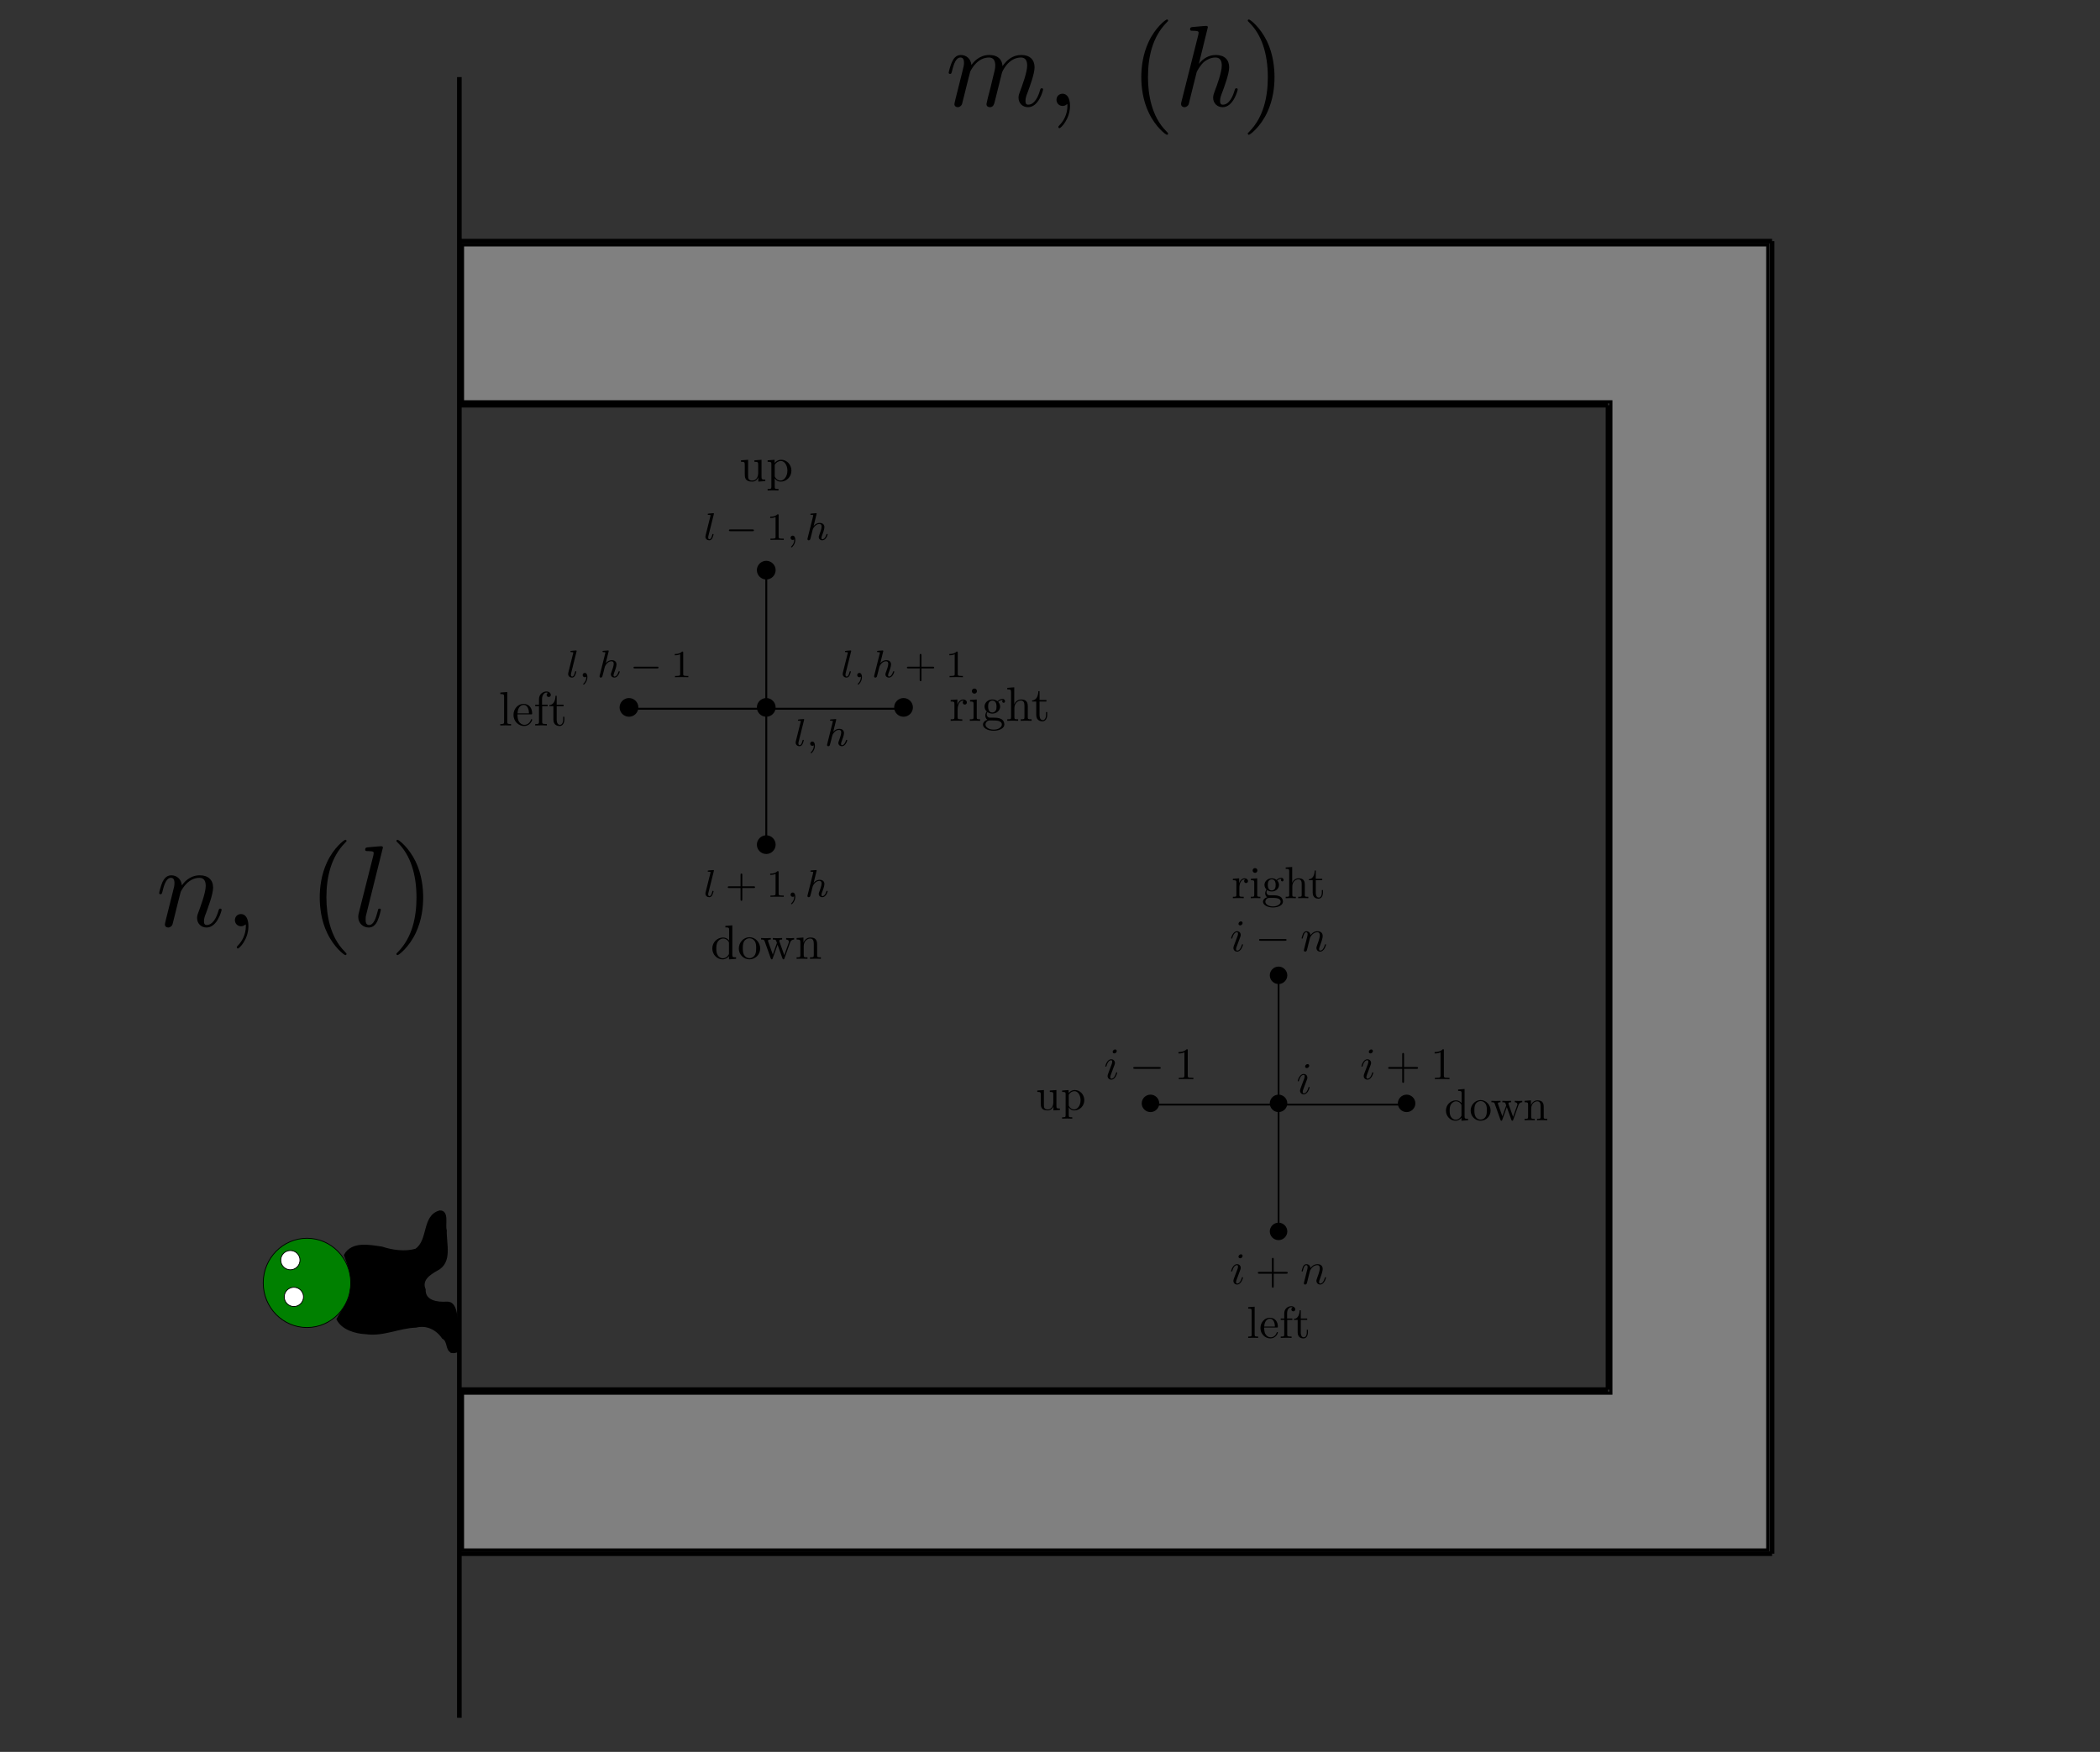 <?xml version="1.0" encoding="UTF-8" standalone="no"?>
<svg
   xmlns:dc="http://purl.org/dc/elements/1.1/"
   xmlns:cc="http://creativecommons.org/ns#"
   xmlns:rdf="http://www.w3.org/1999/02/22-rdf-syntax-ns#"
   xmlns:svg="http://www.w3.org/2000/svg"
   xmlns="http://www.w3.org/2000/svg"
   xmlns:xlink="http://www.w3.org/1999/xlink"
   xmlns:sodipodi="http://sodipodi.sourceforge.net/DTD/sodipodi-0.dtd"
   xmlns:inkscape="http://www.inkscape.org/namespaces/inkscape"
   width="1163pt"
   height="970.36pt"
   viewBox="0 0 1163 970.36"
   version="1.1"
   id="svg2"
   inkscape:version="0.91 r13725"
   sodipodi:docname="disc-region.svg">
  <rect x="0" y="0" width="1163" height="970.36" fill="#333333" stroke="none"/>
  <sodipodi:namedview
     pagecolor="#ffffff"
     bordercolor="#666666"
     borderopacity="1"
     objecttolerance="10"
     gridtolerance="10"
     guidetolerance="10"
     inkscape:pageopacity="0"
     inkscape:pageshadow="2"
     inkscape:window-width="1280"
     inkscape:window-height="756"
     id="namedview466"
     showgrid="false"
     inkscape:zoom="8.8851925"
     inkscape:cx="212.52111"
     inkscape:cy="324.72946"
     inkscape:window-x="0"
     inkscape:window-y="0"
     inkscape:window-maximized="0"
     inkscape:current-layer="svg2" />
  <!--latexit:AAALV3javVZrbBtFEN71tmlrt42Tvp+5Ng4k5OzabsIlDWmTtE2BEvfhPNzEbjif
1/Y157vT3bmpa0VagSgSIIRQhRDi1fRPW/EWVKji9adCqCCgrSrxA/EH8a9CPP4B
gjnbaRw7gqogfLJudnZ2Zr7Zb3Yvriuyafn917GDLFhYM3ki4jlODVPW1IhHix+j
kmUe8YiGlJZBPeixNL0e4VOvvunesmjxlq2Nnqa77m5uuac10NHZ3bvv/tCBkUh0
XEqkFc20hjxqVlGuLXG6lq7mRkJh3wTNmaPwLvkd9kiKaJrnly2vddfVr1i5ijkY
YQvYQlbDFrHFbAlznl+zdt36DRs3bW5gLraULWe1rI6tZxvYJraZcZG4aFJFVumQ
pCmaMZjREnTIki2FRnSDipm4QmMZMaXKSVkSLYA0mBAtOu6ujYvSRMrQsmpit71w
1NSyhkQH6QmrsWdrtPX0Nz25a7zX5dvmHwqFD+/ri4bCBcOwLkq038/Bg9yYLbsa
3N7WPlqEoYoZGimK1BwpLZi+V5gRI6HwgQJuN7rq2tF13xEohGkZsppi7oPgaOcu
SCwUHshaIuQdLsyc3dkjwLri4Fqfa/eevf23xpBUrwVSPGtRk9WzdWzFeB1ujCY0
KZuhqlVIZSzg161YXjQsWVLolDOaNSmAmBBTdAxEO2kzli+Ub4prAk2CS2oG/FWL
K2jLV+TFjGnmMnGwzIhW2qycs5XzzY1lrWRHLC+rOqSqSsVAyazCWRpn5XTKJWQD
CqPkQBAlQ4ZcOSktGqJkARXnRLHkiZNFFLakyHFDNHIAz9AmTV7XTNneZigOn6CS
ZhQ23fTpkJBBdUWUYGaKc9qUfGD/wJkH2cozD7FVbO1wKNwPiK8fPHTYFR4cGoZx
WD5JodTJfkVMmTAOQaUae5pR4ed2s9VszfCApoqSBnt3ZLTkYXpMKEmgjR2FLdoj
S3YSkOV0TADlw+K4u75s5xLFzZyOC/PqG3v6iiGvUlcyZTeRJUMivR+P7Hdc/P1D
thFcyscg5h5g9vSEUJJs9ma2+fsDHDyILbO5o+/tZw1FltTURuM0JauFcuqQYdag
U2OzJevOQ10lOhVzRhOGOMk1+3l/C+f1cs1BELpmtAE+UNQGeG/AVqvQgGMxTrRs
FazgmuUMmOQ90TicBNTyTFUY+cCfL1gwLFnKlTb+23EERr7tc9x4A5U2Xr9PKPoC
g6xemYqN5R/z5QOVYdT5bIRSFENOpa2K+eDt4AlW4WmtwhMsg5PQJtWqPLy3hchb
CalVnddoBpNCkzakJmeJQqak6UAeUxIV2u33tfNmWk5a3fnmwHbe29ZSzqHOIlv8
JbZUUKujnFr+GWoJfJmtMKsVyrXCjGOh3EPHjN+OWW3HrNaO1jSXIQG+rYTSo/LR
Lq5ZaamsRZuNomiSKZikCybgiKqJUjFgVFWemaLw3vaW/6Gv2njv3MaKJjXNUjW4
KuBgy3sUPu2Z+i86rdqv3Xl/13olAv3r5quMDLtXjam8G6t6/o5asRpwazXg8t6c
7xC4w+asjN06P+Sybi0dDHPpWZDLj34n3CLZ4+PuFbe+P2avrbPZmFD4MtlPczTR
W/oS/Dp3ctCAZBhGi1EdWo8akRcFkYDGkIjSSEd59Ah6Cj2NnkHPotPoOfQ8egG9
iF5G59AF9Bp6A72F3kHvoovofXQJfYAuoyvoK3QDfYduop/xAlyL1+IG3ISDuBN3
4W7chwfwMD6KRSxjA1s4hx/Fj+FT+En8Ej6DL+C38SX8Kf4MX8FfOH51/Ob4w/En
wYSQhWQpWUU2kibCk3YikE7SRfrIPhIih0iExMgxkiEGeZw8QV4h58jr5D3yEfmE
XCafky/JDfIt+Z78QG6SH8lP5BdnjdPl3AKVFJw7nLuKl7IDF9+Ads7P2fsXwdxr
cQ==
-->
  <defs
     id="defs4">
    <g
       id="g6">
      <symbol
         overflow="visible"
         id="glyph0-0">
        <path
           style="stroke:none;"
           d=""
           id="path9" />
      </symbol>
      <symbol
         overflow="visible"
         id="glyph0-1">
        <path
           style="stroke:none;"
           d="M 15.922 -8.969 C 15.922 -12.797 12.734 -15.922 8.969 -15.922 C 5.094 -15.922 1.969 -12.734 1.969 -8.969 C 1.969 -5.156 5.094 -2.016 8.969 -2.016 C 12.734 -2.016 15.922 -5.125 15.922 -8.969 Z M 15.922 -8.969 "
           id="path12" />
      </symbol>
      <symbol
         overflow="visible"
         id="glyph0-2">
        <path
           style="stroke:none;"
           d="M 23.625 -8.25 C 24.234 -8.25 24.891 -8.25 24.891 -8.969 C 24.891 -9.688 24.234 -9.688 23.625 -9.688 L 4.234 -9.688 C 3.625 -9.688 2.969 -9.688 2.969 -8.969 C 2.969 -8.25 3.625 -8.25 4.234 -8.25 Z M 23.625 -8.25 "
           id="path15" />
      </symbol>
      <symbol
         overflow="visible"
         id="glyph1-0">
        <path
           style="stroke:none;"
           d=""
           id="path18" />
      </symbol>
      <symbol
         overflow="visible"
         id="glyph1-1">
        <path
           style="stroke:none;"
           d="M 10.188 -22.406 C 10.188 -23.125 9.688 -23.703 8.859 -23.703 C 7.891 -23.703 6.922 -22.766 6.922 -21.797 C 6.922 -21.125 7.422 -20.516 8.281 -20.516 C 9.109 -20.516 10.188 -21.344 10.188 -22.406 Z M 7.453 -8.922 C 7.891 -9.969 7.891 -10.047 8.25 -11.016 C 8.531 -11.719 8.719 -12.234 8.719 -12.906 C 8.719 -14.516 7.562 -15.844 5.766 -15.844 C 2.406 -15.844 1.047 -10.656 1.047 -10.328 C 1.047 -9.969 1.406 -9.969 1.469 -9.969 C 1.828 -9.969 1.859 -10.047 2.047 -10.609 C 3.016 -13.984 4.453 -15.062 5.672 -15.062 C 5.953 -15.062 6.562 -15.062 6.562 -13.906 C 6.562 -13.156 6.312 -12.406 6.172 -12.047 C 5.875 -11.109 4.266 -6.953 3.688 -5.422 C 3.328 -4.484 2.875 -3.297 2.875 -2.547 C 2.875 -0.859 4.094 0.391 5.812 0.391 C 9.188 0.391 10.5 -4.812 10.5 -5.125 C 10.5 -5.484 10.188 -5.484 10.078 -5.484 C 9.719 -5.484 9.719 -5.375 9.531 -4.844 C 8.891 -2.578 7.703 -0.391 5.875 -0.391 C 5.266 -0.391 5.016 -0.75 5.016 -1.578 C 5.016 -2.469 5.234 -2.969 6.062 -5.156 Z M 7.453 -8.922 "
           id="path21" />
      </symbol>
      <symbol
         overflow="visible"
         id="glyph1-2">
        <path
           style="stroke:none;"
           d="M 3.156 -2.109 C 3.047 -1.578 2.828 -0.75 2.828 -0.578 C 2.828 0.078 3.328 0.391 3.875 0.391 C 4.297 0.391 4.953 0.109 5.203 -0.609 C 5.234 -0.688 5.672 -2.359 5.875 -3.266 L 6.672 -6.484 C 6.891 -7.281 7.094 -8.062 7.281 -8.891 C 7.422 -9.5 7.703 -10.547 7.75 -10.688 C 8.281 -11.797 10.188 -15.062 13.594 -15.062 C 15.203 -15.062 15.531 -13.734 15.531 -12.547 C 15.531 -10.328 13.766 -5.734 13.203 -4.203 C 12.875 -3.375 12.844 -2.938 12.844 -2.547 C 12.844 -0.859 14.094 0.391 15.781 0.391 C 19.156 0.391 20.469 -4.844 20.469 -5.125 C 20.469 -5.484 20.156 -5.484 20.047 -5.484 C 19.688 -5.484 19.688 -5.375 19.5 -4.844 C 18.797 -2.406 17.609 -0.391 15.844 -0.391 C 15.234 -0.391 14.984 -0.75 14.984 -1.578 C 14.984 -2.469 15.312 -3.328 15.641 -4.125 C 16.312 -6.031 17.828 -9.969 17.828 -12.016 C 17.828 -14.422 16.281 -15.844 13.703 -15.844 C 10.469 -15.844 8.719 -13.562 8.109 -12.734 C 7.922 -14.734 6.453 -15.844 4.812 -15.844 C 3.156 -15.844 2.469 -14.453 2.109 -13.812 C 1.547 -12.594 1.047 -10.469 1.047 -10.328 C 1.047 -9.969 1.406 -9.969 1.469 -9.969 C 1.828 -9.969 1.859 -10 2.078 -10.797 C 2.688 -13.344 3.406 -15.062 4.703 -15.062 C 5.422 -15.062 5.812 -14.594 5.812 -13.406 C 5.812 -12.656 5.703 -12.266 5.234 -10.406 Z M 3.156 -2.109 "
           id="path24" />
      </symbol>
      <symbol
         overflow="visible"
         id="glyph1-3">
        <path
           style="stroke:none;"
           d="M 7.281 -0.031 C 7.281 -2.406 6.391 -3.797 4.984 -3.797 C 3.797 -3.797 3.078 -2.906 3.078 -1.906 C 3.078 -0.938 3.797 0 4.984 0 C 5.422 0 5.875 -0.141 6.234 -0.469 C 6.344 -0.531 6.391 -0.578 6.422 -0.578 C 6.453 -0.578 6.484 -0.531 6.484 -0.031 C 6.484 2.625 5.234 4.766 4.047 5.953 C 3.656 6.344 3.656 6.422 3.656 6.531 C 3.656 6.781 3.844 6.922 4.016 6.922 C 4.406 6.922 7.281 4.156 7.281 -0.031 Z M 7.281 -0.031 "
           id="path27" />
      </symbol>
      <symbol
         overflow="visible"
         id="glyph1-4">
        <path
           style="stroke:none;"
           d="M 9.25 -24.484 C 9.25 -24.531 9.25 -24.891 8.781 -24.891 C 7.953 -24.891 5.344 -24.594 4.406 -24.531 C 4.125 -24.484 3.734 -24.453 3.734 -23.781 C 3.734 -23.375 4.094 -23.375 4.625 -23.375 C 6.344 -23.375 6.391 -23.062 6.391 -22.766 L 6.281 -22.047 L 1.75 -4.125 C 1.656 -3.734 1.578 -3.484 1.578 -2.906 C 1.578 -0.859 3.156 0.391 4.844 0.391 C 6.031 0.391 6.922 -0.328 7.531 -1.609 C 8.172 -2.969 8.609 -5.062 8.609 -5.125 C 8.609 -5.484 8.281 -5.484 8.172 -5.484 C 7.812 -5.484 7.781 -5.344 7.672 -4.844 C 7.062 -2.516 6.391 -0.391 4.953 -0.391 C 3.875 -0.391 3.875 -1.547 3.875 -2.047 C 3.875 -2.906 3.906 -3.078 4.094 -3.766 Z M 9.25 -24.484 "
           id="path30" />
      </symbol>
      <symbol
         overflow="visible"
         id="glyph1-5">
        <path
           style="stroke:none;"
           d="M 3.156 -2.109 C 3.047 -1.578 2.828 -0.75 2.828 -0.578 C 2.828 0.078 3.328 0.391 3.875 0.391 C 4.297 0.391 4.953 0.109 5.203 -0.609 C 5.234 -0.688 5.672 -2.359 5.875 -3.266 L 6.672 -6.484 C 6.891 -7.281 7.094 -8.062 7.281 -8.891 C 7.422 -9.5 7.703 -10.547 7.75 -10.688 C 8.281 -11.797 10.188 -15.062 13.594 -15.062 C 15.203 -15.062 15.531 -13.734 15.531 -12.547 C 15.531 -11.656 15.281 -10.656 14.984 -9.578 L 13.984 -5.422 L 13.266 -2.688 C 13.125 -1.969 12.797 -0.75 12.797 -0.578 C 12.797 0.078 13.297 0.391 13.844 0.391 C 14.953 0.391 15.172 -0.5 15.453 -1.656 C 15.953 -3.656 17.281 -8.891 17.609 -10.297 C 17.719 -10.75 19.609 -15.062 23.531 -15.062 C 25.062 -15.062 25.453 -13.844 25.453 -12.547 C 25.453 -10.5 23.953 -6.422 23.234 -4.516 C 22.922 -3.656 22.766 -3.266 22.766 -2.547 C 22.766 -0.859 24.031 0.391 25.719 0.391 C 29.078 0.391 30.406 -4.844 30.406 -5.125 C 30.406 -5.484 30.094 -5.484 29.984 -5.484 C 29.625 -5.484 29.625 -5.375 29.438 -4.844 C 28.906 -2.938 27.75 -0.391 25.781 -0.391 C 25.172 -0.391 24.922 -0.75 24.922 -1.578 C 24.922 -2.469 25.25 -3.328 25.562 -4.125 C 26.25 -5.984 27.75 -9.969 27.75 -12.016 C 27.75 -14.344 26.328 -15.844 23.625 -15.844 C 20.938 -15.844 19.109 -14.266 17.781 -12.375 C 17.75 -12.844 17.641 -14.062 16.641 -14.922 C 15.75 -15.672 14.594 -15.844 13.703 -15.844 C 10.469 -15.844 8.719 -13.562 8.109 -12.734 C 7.922 -14.781 6.422 -15.844 4.812 -15.844 C 3.156 -15.844 2.469 -14.453 2.156 -13.812 C 1.5 -12.547 1.047 -10.438 1.047 -10.328 C 1.047 -9.969 1.406 -9.969 1.469 -9.969 C 1.828 -9.969 1.859 -10 2.078 -10.797 C 2.688 -13.344 3.406 -15.062 4.703 -15.062 C 5.266 -15.062 5.812 -14.781 5.812 -13.406 C 5.812 -12.656 5.703 -12.266 5.234 -10.406 Z M 3.156 -2.109 "
           id="path33" />
      </symbol>
      <symbol
         overflow="visible"
         id="glyph1-6">
        <path
           style="stroke:none;"
           d="M 10.297 -24.484 C 10.297 -24.531 10.297 -24.891 9.828 -24.891 C 9 -24.891 6.391 -24.594 5.453 -24.531 C 5.156 -24.484 4.766 -24.453 4.766 -23.812 C 4.766 -23.375 5.094 -23.375 5.625 -23.375 C 7.344 -23.375 7.422 -23.125 7.422 -22.766 L 7.312 -22.047 L 2.109 -1.406 C 1.969 -0.891 1.969 -0.828 1.969 -0.609 C 1.969 0.219 2.688 0.391 3.016 0.391 C 3.578 0.391 4.156 -0.031 4.344 -0.531 L 5.016 -3.266 L 5.812 -6.484 C 6.031 -7.281 6.234 -8.062 6.422 -8.891 C 6.484 -9.109 6.781 -10.297 6.812 -10.5 C 6.922 -10.828 8.031 -12.844 9.25 -13.812 C 10.047 -14.375 11.156 -15.062 12.688 -15.062 C 14.234 -15.062 14.625 -13.844 14.625 -12.547 C 14.625 -10.609 13.266 -6.703 12.406 -4.516 C 12.125 -3.688 11.938 -3.266 11.938 -2.547 C 11.938 -0.859 13.203 0.391 14.875 0.391 C 18.25 0.391 19.578 -4.844 19.578 -5.125 C 19.578 -5.484 19.25 -5.484 19.156 -5.484 C 18.797 -5.484 18.797 -5.375 18.609 -4.844 C 18.078 -2.938 16.922 -0.391 14.953 -0.391 C 14.344 -0.391 14.094 -0.75 14.094 -1.578 C 14.094 -2.469 14.422 -3.328 14.734 -4.125 C 15.312 -5.672 16.922 -9.938 16.922 -12.016 C 16.922 -14.344 15.484 -15.844 12.797 -15.844 C 10.547 -15.844 8.828 -14.734 7.5 -13.094 Z M 10.297 -24.484 "
           id="path36" />
      </symbol>
      <symbol
         overflow="visible"
         id="glyph2-0">
        <path
           style="stroke:none;"
           d=""
           id="path39" />
      </symbol>
      <symbol
         overflow="visible"
         id="glyph2-1">
        <path
           style="stroke:none;"
           d="M 10.547 -22.953 C 10.547 -23.812 10.547 -23.875 9.719 -23.875 C 7.5 -21.594 4.344 -21.594 3.188 -21.594 L 3.188 -20.469 C 3.906 -20.469 6.031 -20.469 7.891 -21.406 L 7.891 -2.828 C 7.891 -1.547 7.781 -1.109 4.547 -1.109 L 3.406 -1.109 L 3.406 0 C 4.656 -0.109 7.781 -0.109 9.219 -0.109 C 10.656 -0.109 13.766 -0.109 15.031 0 L 15.031 -1.109 L 13.875 -1.109 C 10.656 -1.109 10.547 -1.5 10.547 -2.828 Z M 10.547 -22.953 "
           id="path42" />
      </symbol>
      <symbol
         overflow="visible"
         id="glyph2-2">
        <path
           style="stroke:none;"
           d="M 14.016 -2.828 L 14.016 0.391 L 19.188 0 L 19.188 -1.109 C 16.672 -1.109 16.391 -1.359 16.391 -3.125 L 16.391 -15.844 L 11.109 -15.453 L 11.109 -14.344 C 13.625 -14.344 13.906 -14.094 13.906 -12.328 L 13.906 -5.953 C 13.906 -2.828 12.188 -0.391 9.578 -0.391 C 6.562 -0.391 6.422 -2.078 6.422 -3.938 L 6.422 -15.844 L 1.141 -15.453 L 1.141 -14.344 C 3.938 -14.344 3.938 -14.234 3.938 -11.047 L 3.938 -5.672 C 3.938 -2.875 3.938 0.391 9.391 0.391 C 11.406 0.391 12.984 -0.609 14.016 -2.828 Z M 14.016 -2.828 "
           id="path45" />
      </symbol>
      <symbol
         overflow="visible"
         id="glyph2-3">
        <path
           style="stroke:none;"
           d="M 6.172 -13.484 L 6.172 -15.844 L 1 -15.453 L 1 -14.344 C 3.547 -14.344 3.797 -14.125 3.797 -12.547 L 3.797 4.234 C 3.797 5.844 3.406 5.844 1 5.844 L 1 6.953 C 2.219 6.922 4.094 6.844 5.016 6.844 C 5.984 6.844 7.812 6.922 9.078 6.953 L 9.078 5.844 C 6.672 5.844 6.281 5.844 6.281 4.234 L 6.281 -2.109 C 6.453 -1.547 7.953 0.391 10.688 0.391 C 14.953 0.391 18.688 -3.125 18.688 -7.75 C 18.688 -12.297 15.203 -15.844 11.188 -15.844 C 8.391 -15.844 6.891 -14.266 6.172 -13.484 Z M 6.281 -4.094 L 6.281 -12.078 C 7.312 -13.906 9.078 -14.953 10.906 -14.953 C 13.516 -14.953 15.703 -11.797 15.703 -7.75 C 15.703 -3.406 13.203 -0.391 10.547 -0.391 C 9.109 -0.391 7.75 -1.109 6.781 -2.578 C 6.281 -3.328 6.281 -3.375 6.281 -4.094 Z M 6.281 -4.094 "
           id="path48" />
      </symbol>
      <symbol
         overflow="visible"
         id="glyph2-4">
        <path
           style="stroke:none;"
           d="M 5.984 -11.906 L 5.984 -15.844 L 1 -15.453 L 1 -14.344 C 3.516 -14.344 3.797 -14.094 3.797 -12.328 L 3.797 -2.719 C 3.797 -1.109 3.406 -1.109 1 -1.109 L 1 0 C 2.406 -0.031 4.094 -0.109 5.094 -0.109 C 6.531 -0.109 8.219 -0.109 9.641 0 L 9.641 -1.109 L 8.891 -1.109 C 6.234 -1.109 6.172 -1.5 6.172 -2.797 L 6.172 -8.312 C 6.172 -11.875 7.672 -15.062 10.406 -15.062 C 10.656 -15.062 10.719 -15.062 10.797 -15.031 C 10.688 -14.984 9.969 -14.562 9.969 -13.625 C 9.969 -12.625 10.719 -12.078 11.516 -12.078 C 12.156 -12.078 13.047 -12.516 13.047 -13.656 C 13.047 -14.812 11.938 -15.844 10.406 -15.844 C 7.781 -15.844 6.484 -13.453 5.984 -11.906 Z M 5.984 -11.906 "
           id="path51" />
      </symbol>
      <symbol
         overflow="visible"
         id="glyph2-5">
        <path
           style="stroke:none;"
           d="M 6.344 -15.844 L 1.328 -15.453 L 1.328 -14.344 C 3.656 -14.344 3.984 -14.125 3.984 -12.375 L 3.984 -2.719 C 3.984 -1.109 3.578 -1.109 1.188 -1.109 L 1.188 0 C 2.328 -0.031 4.266 -0.109 5.125 -0.109 C 6.391 -0.109 7.641 -0.031 8.859 0 L 8.859 -1.109 C 6.484 -1.109 6.344 -1.297 6.344 -2.688 Z M 6.484 -22.094 C 6.484 -23.234 5.594 -23.984 4.594 -23.984 C 3.484 -23.984 2.688 -23.016 2.688 -22.094 C 2.688 -21.125 3.484 -20.188 4.594 -20.188 C 5.594 -20.188 6.484 -20.938 6.484 -22.094 Z M 6.484 -22.094 "
           id="path54" />
      </symbol>
      <symbol
         overflow="visible"
         id="glyph2-6">
        <path
           style="stroke:none;"
           d="M 7.953 -6.172 C 4.844 -6.172 4.844 -9.75 4.844 -10.578 C 4.844 -11.547 4.875 -12.688 5.422 -13.594 C 5.703 -14.016 6.531 -15.031 7.953 -15.031 C 11.078 -15.031 11.078 -11.438 11.078 -10.609 C 11.078 -9.641 11.047 -8.5 10.5 -7.609 C 10.219 -7.172 9.391 -6.172 7.953 -6.172 Z M 3.797 -4.766 C 3.797 -4.906 3.797 -5.734 4.406 -6.453 C 5.812 -5.453 7.281 -5.344 7.953 -5.344 C 11.297 -5.344 13.766 -7.812 13.766 -10.578 C 13.766 -11.906 13.203 -13.234 12.297 -14.062 C 13.594 -15.281 14.875 -15.453 15.531 -15.453 C 15.594 -15.453 15.781 -15.453 15.891 -15.422 C 15.484 -15.281 15.312 -14.875 15.312 -14.453 C 15.312 -13.844 15.781 -13.406 16.359 -13.406 C 16.703 -13.406 17.391 -13.656 17.391 -14.484 C 17.391 -15.094 16.969 -16.25 15.562 -16.25 C 14.844 -16.25 13.266 -16.031 11.766 -14.562 C 10.25 -15.75 8.75 -15.844 7.953 -15.844 C 4.625 -15.844 2.156 -13.375 2.156 -10.609 C 2.156 -9.031 2.938 -7.672 3.844 -6.922 C 3.375 -6.391 2.719 -5.203 2.719 -3.938 C 2.719 -2.828 3.188 -1.469 4.297 -0.75 C 2.156 -0.141 1 1.406 1 2.828 C 1 5.422 4.547 7.391 8.922 7.391 C 13.156 7.391 16.891 5.562 16.891 2.766 C 16.891 1.5 16.391 -0.328 14.562 -1.328 C 12.656 -2.328 10.578 -2.328 8.391 -2.328 C 7.5 -2.328 5.953 -2.328 5.703 -2.359 C 4.547 -2.516 3.797 -3.625 3.797 -4.766 Z M 8.969 6.562 C 5.344 6.562 2.875 4.734 2.875 2.828 C 2.875 1.188 4.234 -0.141 5.812 -0.25 L 7.922 -0.25 C 11.016 -0.25 15.031 -0.25 15.031 2.828 C 15.031 4.766 12.484 6.562 8.969 6.562 Z M 8.969 6.562 "
           id="path57" />
      </symbol>
      <symbol
         overflow="visible"
         id="glyph2-7">
        <path
           style="stroke:none;"
           d="M 3.938 -2.719 C 3.938 -1.109 3.547 -1.109 1.141 -1.109 L 1.141 0 C 2.406 -0.031 4.234 -0.109 5.203 -0.109 C 6.125 -0.109 8 -0.031 9.219 0 L 9.219 -1.109 C 6.812 -1.109 6.422 -1.109 6.422 -2.719 L 6.422 -9.328 C 6.422 -13.047 8.969 -15.062 11.266 -15.062 C 13.516 -15.062 13.906 -13.125 13.906 -11.078 L 13.906 -2.719 C 13.906 -1.109 13.516 -1.109 11.109 -1.109 L 11.109 0 C 12.375 -0.031 14.203 -0.109 15.172 -0.109 C 16.094 -0.109 17.969 -0.031 19.188 0 L 19.188 -1.109 C 17.312 -1.109 16.422 -1.109 16.391 -2.188 L 16.391 -9.031 C 16.391 -12.125 16.391 -13.234 15.281 -14.516 C 14.781 -15.125 13.594 -15.844 11.516 -15.844 C 8.5 -15.844 6.922 -13.703 6.312 -12.328 L 6.312 -24.891 L 1.141 -24.484 L 1.141 -23.375 C 3.656 -23.375 3.938 -23.125 3.938 -21.375 Z M 3.938 -2.719 "
           id="path60" />
      </symbol>
      <symbol
         overflow="visible"
         id="glyph2-8">
        <path
           style="stroke:none;"
           d="M 6.203 -14.344 L 11.328 -14.344 L 11.328 -15.453 L 6.203 -15.453 L 6.203 -22.047 L 5.312 -22.047 C 5.266 -19.109 4.203 -15.281 0.688 -15.125 L 0.688 -14.344 L 3.734 -14.344 L 3.734 -4.453 C 3.734 -0.031 7.062 0.391 8.359 0.391 C 10.906 0.391 11.906 -2.156 11.906 -4.453 L 11.906 -6.484 L 11.016 -6.484 L 11.016 -4.516 C 11.016 -1.859 9.938 -0.5 8.609 -0.5 C 6.203 -0.5 6.203 -3.766 6.203 -4.375 Z M 6.203 -14.344 "
           id="path63" />
      </symbol>
      <symbol
         overflow="visible"
         id="glyph2-9">
        <path
           style="stroke:none;"
           d="M 14.672 -8.25 L 24.672 -8.25 C 25.172 -8.25 25.859 -8.25 25.859 -8.969 C 25.859 -9.688 25.172 -9.688 24.672 -9.688 L 14.672 -9.688 L 14.672 -19.719 C 14.672 -20.219 14.672 -20.906 13.953 -20.906 C 13.234 -20.906 13.234 -20.219 13.234 -19.719 L 13.234 -9.688 L 3.188 -9.688 C 2.688 -9.688 2.016 -9.688 2.016 -8.969 C 2.016 -8.25 2.688 -8.25 3.188 -8.25 L 13.234 -8.25 L 13.234 1.797 C 13.234 2.297 13.234 2.969 13.953 2.969 C 14.672 2.969 14.672 2.297 14.672 1.797 Z M 14.672 -8.25 "
           id="path66" />
      </symbol>
      <symbol
         overflow="visible"
         id="glyph2-10">
        <path
           style="stroke:none;"
           d="M 13.625 -1.969 L 13.625 0.391 L 18.891 0 L 18.891 -1.109 C 16.391 -1.109 16.094 -1.359 16.094 -3.125 L 16.094 -24.891 L 10.938 -24.484 L 10.938 -23.375 C 13.453 -23.375 13.734 -23.125 13.734 -21.375 L 13.734 -13.625 C 12.688 -14.922 11.156 -15.844 9.219 -15.844 C 4.984 -15.844 1.219 -12.328 1.219 -7.703 C 1.219 -3.156 4.734 0.391 8.828 0.391 C 11.109 0.391 12.734 -0.828 13.625 -1.969 Z M 13.625 -11.578 L 13.625 -4.234 C 13.625 -3.578 13.625 -3.516 13.234 -2.906 C 12.156 -1.188 10.547 -0.391 9 -0.391 C 7.391 -0.391 6.094 -1.328 5.234 -2.688 C 4.297 -4.156 4.203 -6.203 4.203 -7.672 C 4.203 -9 4.266 -11.156 5.312 -12.766 C 6.062 -13.875 7.422 -15.062 9.359 -15.062 C 10.609 -15.062 12.125 -14.516 13.234 -12.906 C 13.625 -12.297 13.625 -12.234 13.625 -11.578 Z M 13.625 -11.578 "
           id="path69" />
      </symbol>
      <symbol
         overflow="visible"
         id="glyph2-11">
        <path
           style="stroke:none;"
           d="M 16.891 -7.672 C 16.891 -12.266 13.297 -16.062 8.969 -16.062 C 4.484 -16.062 1 -12.156 1 -7.672 C 1 -3.047 4.734 0.391 8.922 0.391 C 13.266 0.391 16.891 -3.125 16.891 -7.672 Z M 8.969 -0.5 C 7.422 -0.5 5.844 -1.25 4.875 -2.906 C 3.984 -4.484 3.984 -6.672 3.984 -7.953 C 3.984 -9.359 3.984 -11.297 4.844 -12.875 C 5.812 -14.516 7.5 -15.281 8.922 -15.281 C 10.5 -15.281 12.047 -14.484 12.984 -12.938 C 13.906 -11.406 13.906 -9.328 13.906 -7.953 C 13.906 -6.672 13.906 -4.734 13.125 -3.156 C 12.328 -1.547 10.75 -0.5 8.969 -0.5 Z M 8.969 -0.5 "
           id="path72" />
      </symbol>
      <symbol
         overflow="visible"
         id="glyph2-12">
        <path
           style="stroke:none;"
           d="M 22.203 -12.047 C 22.844 -13.844 23.953 -14.312 25.203 -14.344 L 25.203 -15.453 C 24.422 -15.391 23.375 -15.344 22.594 -15.344 C 21.547 -15.344 19.938 -15.422 19.25 -15.453 L 19.25 -14.344 C 20.547 -14.312 21.344 -13.656 21.344 -12.625 C 21.344 -12.406 21.344 -12.328 21.156 -11.875 L 17.891 -2.688 L 14.344 -12.688 C 14.203 -13.125 14.172 -13.203 14.172 -13.375 C 14.172 -14.344 15.562 -14.344 16.281 -14.344 L 16.281 -15.453 C 15.234 -15.422 13.406 -15.344 12.547 -15.344 C 11.469 -15.344 10.438 -15.391 9.359 -15.453 L 9.359 -14.344 C 10.688 -14.344 11.266 -14.266 11.625 -13.812 C 11.797 -13.594 12.188 -12.516 12.438 -11.828 L 9.359 -3.156 L 5.953 -12.734 C 5.766 -13.156 5.766 -13.234 5.766 -13.375 C 5.766 -14.344 7.172 -14.344 7.891 -14.344 L 7.891 -15.453 C 6.812 -15.422 4.812 -15.344 3.984 -15.344 C 3.844 -15.344 1.938 -15.391 0.641 -15.453 L 0.641 -14.344 C 2.438 -14.344 2.875 -14.234 3.297 -13.094 L 7.812 -0.391 C 8 0.109 8.109 0.391 8.578 0.391 C 9.031 0.391 9.109 0.172 9.281 -0.328 L 12.906 -10.469 L 16.562 -0.281 C 16.703 0.109 16.812 0.391 17.281 0.391 C 17.75 0.391 17.859 0.078 18 -0.281 Z M 22.203 -12.047 "
           id="path75" />
      </symbol>
      <symbol
         overflow="visible"
         id="glyph2-13">
        <path
           style="stroke:none;"
           d="M 3.938 -12.328 L 3.938 -2.719 C 3.938 -1.109 3.547 -1.109 1.141 -1.109 L 1.141 0 C 2.406 -0.031 4.234 -0.109 5.203 -0.109 C 6.125 -0.109 8 -0.031 9.219 0 L 9.219 -1.109 C 6.812 -1.109 6.422 -1.109 6.422 -2.719 L 6.422 -9.328 C 6.422 -13.047 8.969 -15.062 11.266 -15.062 C 13.516 -15.062 13.906 -13.125 13.906 -11.078 L 13.906 -2.719 C 13.906 -1.109 13.516 -1.109 11.109 -1.109 L 11.109 0 C 12.375 -0.031 14.203 -0.109 15.172 -0.109 C 16.094 -0.109 17.969 -0.031 19.188 0 L 19.188 -1.109 C 17.312 -1.109 16.422 -1.109 16.391 -2.188 L 16.391 -9.031 C 16.391 -12.125 16.391 -13.234 15.281 -14.516 C 14.781 -15.125 13.594 -15.844 11.516 -15.844 C 8.891 -15.844 7.203 -14.312 6.203 -12.078 L 6.203 -15.844 L 1.141 -15.453 L 1.141 -14.344 C 3.656 -14.344 3.938 -14.094 3.938 -12.328 Z M 3.938 -12.328 "
           id="path78" />
      </symbol>
      <symbol
         overflow="visible"
         id="glyph2-14">
        <path
           style="stroke:none;"
           d="M 6.344 -24.891 L 1.188 -24.484 L 1.188 -23.375 C 3.688 -23.375 3.984 -23.125 3.984 -21.375 L 3.984 -2.719 C 3.984 -1.109 3.578 -1.109 1.188 -1.109 L 1.188 0 C 2.359 -0.031 4.266 -0.109 5.156 -0.109 C 6.062 -0.109 7.812 -0.031 9.141 0 L 9.141 -1.109 C 6.734 -1.109 6.344 -1.109 6.344 -2.719 Z M 6.344 -24.891 "
           id="path81" />
      </symbol>
      <symbol
         overflow="visible"
         id="glyph2-15">
        <path
           style="stroke:none;"
           d="M 4.016 -9.031 C 4.234 -14.375 7.25 -15.281 8.469 -15.281 C 12.156 -15.281 12.516 -10.438 12.516 -9.031 Z M 3.984 -8.281 L 13.984 -8.281 C 14.781 -8.281 14.875 -8.281 14.875 -9.031 C 14.875 -12.594 12.938 -16.062 8.469 -16.062 C 4.297 -16.062 1 -12.375 1 -7.891 C 1 -3.078 4.766 0.391 8.891 0.391 C 13.266 0.391 14.875 -3.578 14.875 -4.266 C 14.875 -4.625 14.594 -4.703 14.422 -4.703 C 14.094 -4.703 14.016 -4.484 13.953 -4.203 C 12.688 -0.5 9.469 -0.5 9.109 -0.5 C 7.312 -0.5 5.875 -1.578 5.062 -2.906 C 3.984 -4.625 3.984 -7 3.984 -8.281 Z M 3.984 -8.281 "
           id="path84" />
      </symbol>
      <symbol
         overflow="visible"
         id="glyph2-16">
        <path
           style="stroke:none;"
           d="M 6.281 -15.453 L 6.281 -19.609 C 6.281 -22.766 8 -24.484 9.578 -24.484 C 9.688 -24.484 10.219 -24.484 10.75 -24.234 C 10.328 -24.094 9.688 -23.625 9.688 -22.734 C 9.688 -21.906 10.25 -21.188 11.219 -21.188 C 12.266 -21.188 12.797 -21.906 12.797 -22.766 C 12.797 -24.094 11.469 -25.281 9.578 -25.281 C 7.062 -25.281 4.016 -23.375 4.016 -19.578 L 4.016 -15.453 L 1.188 -15.453 L 1.188 -14.344 L 4.016 -14.344 L 4.016 -2.719 C 4.016 -1.109 3.625 -1.109 1.219 -1.109 L 1.219 0 C 2.625 -0.031 4.297 -0.109 5.312 -0.109 C 6.734 -0.109 8.422 -0.109 9.859 0 L 9.859 -1.109 L 9.109 -1.109 C 6.453 -1.109 6.391 -1.5 6.391 -2.797 L 6.391 -14.344 L 10.469 -14.344 L 10.469 -15.453 Z M 6.281 -15.453 "
           id="path87" />
      </symbol>
      <symbol
         overflow="visible"
         id="glyph2-17">
        <path
           style="stroke:none;"
           d="M 11.875 8.609 C 11.875 8.5 11.875 8.422 11.266 7.812 C 6.781 3.297 5.625 -3.484 5.625 -8.969 C 5.625 -15.203 7 -21.438 11.406 -25.922 C 11.875 -26.359 11.875 -26.422 11.875 -26.531 C 11.875 -26.781 11.719 -26.891 11.516 -26.891 C 11.156 -26.891 7.922 -24.453 5.812 -19.906 C 3.984 -15.953 3.547 -11.984 3.547 -8.969 C 3.547 -6.172 3.938 -1.828 5.922 2.219 C 8.062 6.641 11.156 8.969 11.516 8.969 C 11.719 8.969 11.875 8.859 11.875 8.609 Z M 11.875 8.609 "
           id="path90" />
      </symbol>
      <symbol
         overflow="visible"
         id="glyph2-18">
        <path
           style="stroke:none;"
           d="M 10.359 -8.969 C 10.359 -11.766 9.969 -16.094 8 -20.156 C 5.844 -24.562 2.766 -26.891 2.406 -26.891 C 2.188 -26.891 2.047 -26.75 2.047 -26.531 C 2.047 -26.422 2.047 -26.359 2.719 -25.719 C 6.234 -22.156 8.281 -16.453 8.281 -8.969 C 8.281 -2.828 6.953 3.484 2.516 8 C 2.047 8.422 2.047 8.5 2.047 8.609 C 2.047 8.828 2.188 8.969 2.406 8.969 C 2.766 8.969 5.984 6.531 8.109 1.969 C 9.938 -1.969 10.359 -5.953 10.359 -8.969 Z M 10.359 -8.969 "
           id="path93" />
      </symbol>
      <symbol
         overflow="visible"
         id="glyph3-0">
        <path
           style="stroke:none;"
           d=""
           id="path96" />
      </symbol>
      <symbol
         overflow="visible"
         id="glyph3-1">
        <path
           style="stroke:none;"
           d="M 7.516 -19.047 C 7.547 -19.109 7.625 -19.484 7.625 -19.5 C 7.625 -19.656 7.516 -19.906 7.172 -19.906 L 4.281 -19.672 C 3.219 -19.594 2.984 -19.562 2.984 -19.047 C 2.984 -18.641 3.391 -18.641 3.734 -18.641 C 5.109 -18.641 5.109 -18.469 5.109 -18.219 C 5.109 -18.125 5.109 -18.078 4.969 -17.562 L 1.406 -3.328 C 1.297 -2.875 1.297 -2.438 1.297 -2.406 C 1.297 -0.625 2.75 0.281 4.188 0.281 C 5.422 0.281 6.078 -0.688 6.391 -1.312 C 6.906 -2.266 7.344 -3.953 7.344 -4.109 C 7.344 -4.281 7.266 -4.469 6.891 -4.469 C 6.625 -4.469 6.547 -4.328 6.547 -4.297 C 6.484 -4.219 6.344 -3.703 6.25 -3.391 C 5.828 -1.719 5.281 -0.516 4.25 -0.516 C 3.562 -0.516 3.359 -1.172 3.359 -1.859 C 3.359 -2.406 3.438 -2.719 3.531 -3.094 Z M 7.516 -19.047 "
           id="path99" />
      </symbol>
      <symbol
         overflow="visible"
         id="glyph3-2">
        <path
           style="stroke:none;"
           d="M 5.359 -0.438 C 5.359 1.438 4.969 3.062 3.188 4.844 C 3.062 4.938 3.016 4.984 3.016 5.141 C 3.016 5.359 3.234 5.531 3.438 5.531 C 3.781 5.531 6.172 3.266 6.172 -0.094 C 6.172 -1.922 5.484 -3.188 4.219 -3.188 C 3.219 -3.188 2.641 -2.375 2.641 -1.609 C 2.641 -0.797 3.188 0 4.25 0 C 4.938 0 5.359 -0.406 5.359 -0.438 Z M 5.359 -0.438 "
           id="path102" />
      </symbol>
      <symbol
         overflow="visible"
         id="glyph3-3">
        <path
           style="stroke:none;"
           d="M 8.375 -19.047 C 8.406 -19.109 8.484 -19.484 8.484 -19.5 C 8.484 -19.656 8.375 -19.906 8.031 -19.906 C 7.922 -19.906 7.031 -19.828 6.375 -19.766 L 4.766 -19.656 C 4.125 -19.594 3.844 -19.562 3.844 -19.047 C 3.844 -18.641 4.25 -18.641 4.594 -18.641 C 5.969 -18.641 5.969 -18.469 5.969 -18.219 C 5.969 -18.125 5.969 -18.078 5.828 -17.562 L 1.75 -1.234 C 1.641 -0.797 1.641 -0.625 1.641 -0.609 C 1.641 -0.109 2.031 0.281 2.578 0.281 C 3.047 0.281 3.438 0 3.672 -0.375 C 3.766 -0.547 3.984 -1.469 4.125 -2.031 L 4.797 -4.594 C 4.875 -5.016 5.156 -6.109 5.25 -6.547 C 5.688 -8.203 5.688 -8.266 6.312 -9.188 C 7.281 -10.578 8.641 -11.844 10.562 -11.844 C 11.594 -11.844 12.188 -11.25 12.188 -9.891 C 12.188 -8.312 10.984 -5.047 10.438 -3.641 C 10.062 -2.703 10.062 -2.531 10.062 -2.156 C 10.062 -0.516 11.422 0.281 12.656 0.281 C 15.469 0.281 16.641 -3.734 16.641 -4.109 C 16.641 -4.391 16.406 -4.469 16.203 -4.469 C 15.859 -4.469 15.812 -4.281 15.719 -3.984 C 15.031 -1.641 13.828 -0.516 12.734 -0.516 C 12.281 -0.516 12.047 -0.797 12.047 -1.469 C 12.047 -2.125 12.281 -2.75 12.562 -3.469 C 13 -4.562 14.25 -7.859 14.25 -9.469 C 14.25 -11.625 12.766 -12.656 10.703 -12.656 C 9.094 -12.656 7.578 -11.969 6.25 -10.438 Z M 8.375 -19.047 "
           id="path105" />
      </symbol>
      <symbol
         overflow="visible"
         id="glyph4-0">
        <path
           style="stroke:none;"
           d=""
           id="path108" />
      </symbol>
      <symbol
         overflow="visible"
         id="glyph4-1">
        <path
           style="stroke:none;"
           d="M 20.047 -6.516 C 20.516 -6.516 21.141 -6.516 21.141 -7.172 C 21.141 -7.828 20.516 -7.828 20.047 -7.828 L 3.609 -7.828 C 3.156 -7.828 2.531 -7.828 2.531 -7.172 C 2.531 -6.516 3.156 -6.516 3.609 -6.516 Z M 20.047 -6.516 "
           id="path111" />
      </symbol>
      <symbol
         overflow="visible"
         id="glyph5-0">
        <path
           style="stroke:none;"
           d=""
           id="path114" />
      </symbol>
      <symbol
         overflow="visible"
         id="glyph5-1">
        <path
           style="stroke:none;"
           d="M 9.016 -18.281 C 9.016 -19.047 8.953 -19.078 8.172 -19.078 C 7 -17.922 5.484 -17.234 2.75 -17.234 L 2.75 -16.297 C 3.531 -16.297 5.078 -16.297 6.734 -17.062 L 6.734 -2.359 C 6.734 -1.297 6.656 -0.953 3.938 -0.953 L 2.922 -0.953 L 2.922 0 C 4.109 -0.094 6.562 -0.094 7.859 -0.094 C 9.156 -0.094 11.641 -0.094 12.828 0 L 12.828 -0.953 L 11.812 -0.953 C 9.094 -0.953 9.016 -1.297 9.016 -2.359 Z M 9.016 -18.281 "
           id="path117" />
      </symbol>
      <symbol
         overflow="visible"
         id="glyph5-2">
        <path
           style="stroke:none;"
           d="M 12.5 -6.516 L 20.938 -6.516 C 21.344 -6.516 21.969 -6.516 21.969 -7.172 C 21.969 -7.828 21.344 -7.828 20.938 -7.828 L 12.5 -7.828 L 12.5 -16.297 C 12.5 -16.703 12.5 -17.328 11.844 -17.328 C 11.188 -17.328 11.188 -16.703 11.188 -16.297 L 11.188 -7.828 L 2.719 -7.828 C 2.328 -7.828 1.688 -7.828 1.688 -7.172 C 1.688 -6.516 2.328 -6.516 2.719 -6.516 L 11.188 -6.516 L 11.188 1.953 C 11.188 2.359 11.188 2.984 11.844 2.984 C 12.5 2.984 12.5 2.359 12.5 1.953 Z M 12.5 -6.516 "
           id="path120" />
      </symbol>
    </g>
    <clipPath
       id="clip1">
      <path
         d="M 753 476 L 1162.879 476 L 1162.879 479 L 753 479 Z M 753 476 "
         id="path123" />
    </clipPath>
    <clipPath
       id="clip2">
      <path
         d="M 753 68 L 1162.879 68 L 1162.879 71 L 753 71 Z M 753 68 "
         id="path126" />
    </clipPath>
    <clipPath
       id="clip3">
      <path
         d="M 1161 68 L 1162.879 68 L 1162.879 479 L 1161 479 Z M 1161 68 "
         id="path129" />
    </clipPath>
    <clipPath
       id="clip4">
      <path
         d="M 965 0.18 L 975 0.18 L 975 37 L 965 37 Z M 965 0.18 "
         id="path132" />
    </clipPath>
    <clipPath
       id="clip5">
      <path
         d="M 998 0.18 L 1008 0.18 L 1008 37 L 998 37 Z M 998 0.18 "
         id="path135" />
    </clipPath>
  </defs>
  <g
     id="g5347"
     transform="matrix(1.781,0,0,1.781,-1088.003,10.148)">
    <path
       style="fill:none;stroke:#000000;stroke-width:1.435;stroke-linecap:butt;stroke-linejoin:miter;stroke-miterlimit:10;stroke-opacity:1"
       d="m 753.734,18.277 0,510.242"
       id="path258"
       inkscape:connector-curvature="0" />
    <g
       clip-path="url(#clip1)"
       id="g260"
       style="clip-rule:nonzero">
      <path
         style="fill:none;stroke:#000000;stroke-width:0.399;stroke-linecap:butt;stroke-linejoin:miter;stroke-miterlimit:10;stroke-opacity:1"
         d="m 184.254,-56.694 113.388,0"
         transform="matrix(3.6,0,0,-3.6,90.42,273.397)"
         id="path262"
         inkscape:connector-curvature="0" />
    </g>
    <path
       style="fill:none;stroke:#000000;stroke-width:1.435;stroke-linecap:butt;stroke-linejoin:miter;stroke-miterlimit:10;stroke-opacity:1"
       d="m 753.734,426.469 357.172,0"
       id="path264"
       inkscape:connector-curvature="0" />
    <path
       style="fill:none;stroke:#000000;stroke-width:1.435;stroke-linecap:butt;stroke-linejoin:miter;stroke-miterlimit:10;stroke-opacity:1"
       d="m 1110.906,426.469 0,-306.145"
       id="path266"
       inkscape:connector-curvature="0" />
    <path
       style="fill:none;stroke:#000000;stroke-width:1.435;stroke-linecap:butt;stroke-linejoin:miter;stroke-miterlimit:10;stroke-opacity:1"
       d="m 1110.906,120.324 -357.172,0"
       id="path268"
       inkscape:connector-curvature="0" />
    <g
       clip-path="url(#clip2)"
       id="g270"
       style="clip-rule:nonzero">
      <path
         style="fill:none;stroke:#000000;stroke-width:0.399;stroke-linecap:butt;stroke-linejoin:miter;stroke-miterlimit:10;stroke-opacity:1"
         d="m 184.254,56.694 113.388,0"
         transform="matrix(3.6,0,0,-3.6,90.42,273.397)"
         id="path272"
         inkscape:connector-curvature="0" />
    </g>
    <g
       clip-path="url(#clip3)"
       id="g274"
       style="clip-rule:nonzero">
      <path
         style="fill:none;stroke:#000000;stroke-width:0.399;stroke-linecap:butt;stroke-linejoin:miter;stroke-miterlimit:10;stroke-opacity:1"
         d="m 297.642,56.694 0,-113.388"
         transform="matrix(3.6,0,0,-3.6,90.42,273.397)"
         id="path276"
         inkscape:connector-curvature="0" />
    </g>
    <g
       style="fill:#000000;fill-opacity:1"
       id="g278">
      <use
         xlink:href="#glyph1-2"
         x="659.335"
         y="282.365"
         id="use280"
         width="100%"
         height="100%" />
      <use
         xlink:href="#glyph1-3"
         x="680.862"
         y="282.365"
         id="use282"
         width="100%"
         height="100%" />
    </g>
    <g
       style="fill:#000000;fill-opacity:1"
       id="g284">
      <use
         xlink:href="#glyph2-17"
         x="706.769"
         y="282.365"
         id="use286"
         width="100%"
         height="100%" />
    </g>
    <g
       style="fill:#000000;fill-opacity:1"
       id="g288">
      <use
         xlink:href="#glyph1-4"
         x="720.715"
         y="282.365"
         id="use290"
         width="100%"
         height="100%" />
    </g>
    <g
       style="fill:#000000;fill-opacity:1"
       id="g292">
      <use
         xlink:href="#glyph2-18"
         x="732.124"
         y="282.365"
         id="use294"
         width="100%"
         height="100%" />
    </g>
    <g
       style="fill:#000000;fill-opacity:1"
       id="g296">
      <use
         xlink:href="#glyph1-5"
         x="904.844"
         y="27.247"
         id="use298"
         width="100%"
         height="100%" />
      <use
         xlink:href="#glyph1-3"
         x="936.334"
         y="27.247"
         id="use300"
         width="100%"
         height="100%" />
    </g>
    <g
       clip-path="url(#clip4)"
       id="g302"
       style="clip-rule:nonzero">
      <g
         style="fill:#000000;fill-opacity:1"
         id="g304">
        <use
           xlink:href="#glyph2-17"
           x="962.239"
           y="27.247"
           id="use306"
           width="100%"
           height="100%" />
      </g>
    </g>
    <g
       style="fill:#000000;fill-opacity:1"
       id="g308">
      <use
         xlink:href="#glyph1-6"
         x="976.186"
         y="27.247"
         id="use310"
         width="100%"
         height="100%" />
    </g>
    <g
       clip-path="url(#clip5)"
       id="g312"
       style="clip-rule:nonzero">
      <g
         style="fill:#000000;fill-opacity:1"
         id="g314">
        <use
           xlink:href="#glyph2-18"
           x="996.85"
           y="27.247"
           id="use316"
           width="100%"
           height="100%" />
      </g>
    </g>
  </g>
  <g
     id="g5242"
     transform="matrix(0.745,0,0,0.745,204.959,-191.248)">
    <path
       style="fill:none;stroke:#000000;stroke-width:1.435;stroke-linecap:butt;stroke-linejoin:miter;stroke-miterlimit:10;stroke-opacity:1"
       d="m 192.469,783.641 204.098,0"
       id="path318"
       inkscape:connector-curvature="0" />
    <path
       style="fill:none;stroke:#000000;stroke-width:1.435;stroke-linecap:butt;stroke-linejoin:miter;stroke-miterlimit:10;stroke-opacity:1"
       d="m 294.516,681.59 0,204.098"
       id="path320"
       inkscape:connector-curvature="0" />
    <g
       style="fill:#000000;fill-opacity:1"
       id="g322">
      <use
         xlink:href="#glyph0-1"
         x="285.547"
         y="791.603"
         id="use324"
         width="100%"
         height="100%" />
    </g>
    <g
       style="fill:#000000;fill-opacity:1"
       id="g326">
      <use
         xlink:href="#glyph3-1"
         x="315.053"
         y="811.215"
         id="use328"
         width="100%"
         height="100%" />
      <use
         xlink:href="#glyph3-2"
         x="324.495"
         y="811.215"
         id="use330"
         width="100%"
         height="100%" />
    </g>
    <g
       style="fill:#000000;fill-opacity:1"
       id="g332">
      <use
         xlink:href="#glyph3-3"
         x="338.041"
         y="811.215"
         id="use334"
         width="100%"
         height="100%" />
    </g>
    <g
       style="fill:#000000;fill-opacity:1"
       id="g336">
      <use
         xlink:href="#glyph0-1"
         x="183.502"
         y="791.603"
         id="use338"
         width="100%"
         height="100%" />
    </g>
    <g
       style="fill:#000000;fill-opacity:1"
       id="g340">
      <use
         xlink:href="#glyph3-1"
         x="145.936"
         y="760.193"
         id="use342"
         width="100%"
         height="100%" />
      <use
         xlink:href="#glyph3-2"
         x="155.378"
         y="760.193"
         id="use344"
         width="100%"
         height="100%" />
    </g>
    <g
       style="fill:#000000;fill-opacity:1"
       id="g346">
      <use
         xlink:href="#glyph3-3"
         x="168.924"
         y="760.193"
         id="use348"
         width="100%"
         height="100%" />
    </g>
    <g
       style="fill:#000000;fill-opacity:1"
       id="g350">
      <use
         xlink:href="#glyph4-1"
         x="193.268"
         y="760.193"
         id="use352"
         width="100%"
         height="100%" />
    </g>
    <g
       style="fill:#000000;fill-opacity:1"
       id="g354">
      <use
         xlink:href="#glyph5-1"
         x="223.753"
         y="760.193"
         id="use356"
         width="100%"
         height="100%" />
    </g>
    <g
       style="fill:#000000;fill-opacity:1"
       id="g358">
      <use
         xlink:href="#glyph2-14"
         x="95.629"
         y="796.085"
         id="use360"
         width="100%"
         height="100%" />
      <use
         xlink:href="#glyph2-15"
         x="105.593"
         y="796.085"
         id="use362"
         width="100%"
         height="100%" />
      <use
         xlink:href="#glyph2-16"
         x="121.546"
         y="796.085"
         id="use364"
         width="100%"
         height="100%" />
      <use
         xlink:href="#glyph2-8"
         x="132.513"
         y="796.085"
         id="use366"
         width="100%"
         height="100%" />
    </g>
    <g
       style="fill:#000000;fill-opacity:1"
       id="g368">
      <use
         xlink:href="#glyph0-1"
         x="285.547"
         y="689.557"
         id="use370"
         width="100%"
         height="100%" />
    </g>
    <g
       style="fill:#000000;fill-opacity:1"
       id="g372">
      <use
         xlink:href="#glyph3-1"
         x="247.985"
         y="658.143"
         id="use374"
         width="100%"
         height="100%" />
    </g>
    <g
       style="fill:#000000;fill-opacity:1"
       id="g376">
      <use
         xlink:href="#glyph4-1"
         x="264.199"
         y="658.143"
         id="use378"
         width="100%"
         height="100%" />
    </g>
    <g
       style="fill:#000000;fill-opacity:1"
       id="g380">
      <use
         xlink:href="#glyph5-1"
         x="294.684"
         y="658.143"
         id="use382"
         width="100%"
         height="100%" />
    </g>
    <g
       style="fill:#000000;fill-opacity:1"
       id="g384">
      <use
         xlink:href="#glyph3-2"
         x="309.926"
         y="658.143"
         id="use386"
         width="100%"
         height="100%" />
      <use
         xlink:href="#glyph3-3"
         x="323.472"
         y="658.143"
         id="use388"
         width="100%"
         height="100%" />
    </g>
    <g
       style="fill:#000000;fill-opacity:1"
       id="g390">
      <use
         xlink:href="#glyph2-2"
         x="274.589"
         y="614.385"
         id="use392"
         width="100%"
         height="100%" />
      <use
         xlink:href="#glyph2-3"
         x="294.516"
         y="614.385"
         id="use394"
         width="100%"
         height="100%" />
    </g>
    <g
       style="fill:#000000;fill-opacity:1"
       id="g396">
      <use
         xlink:href="#glyph0-1"
         x="387.596"
         y="791.603"
         id="use398"
         width="100%"
         height="100%" />
    </g>
    <g
       style="fill:#000000;fill-opacity:1"
       id="g400">
      <use
         xlink:href="#glyph3-1"
         x="350.03"
         y="760.193"
         id="use402"
         width="100%"
         height="100%" />
      <use
         xlink:href="#glyph3-2"
         x="359.473"
         y="760.193"
         id="use404"
         width="100%"
         height="100%" />
    </g>
    <g
       style="fill:#000000;fill-opacity:1"
       id="g406">
      <use
         xlink:href="#glyph3-3"
         x="373.019"
         y="760.193"
         id="use408"
         width="100%"
         height="100%" />
    </g>
    <g
       style="fill:#000000;fill-opacity:1"
       id="g410">
      <use
         xlink:href="#glyph5-2"
         x="397.363"
         y="760.193"
         id="use412"
         width="100%"
         height="100%" />
      <use
         xlink:href="#glyph5-1"
         x="427.846"
         y="760.193"
         id="use414"
         width="100%"
         height="100%" />
    </g>
    <g
       style="fill:#000000;fill-opacity:1"
       id="g416">
      <use
         xlink:href="#glyph2-4"
         x="430.584"
         y="792.6"
         id="use418"
         width="100%"
         height="100%" />
    </g>
    <g
       style="fill:#000000;fill-opacity:1"
       id="g420">
      <use
         xlink:href="#glyph2-5"
         x="444.632"
         y="792.6"
         id="use422"
         width="100%"
         height="100%" />
    </g>
    <g
       style="fill:#000000;fill-opacity:1"
       id="g424">
      <use
         xlink:href="#glyph2-6"
         x="454.596"
         y="792.6"
         id="use426"
         width="100%"
         height="100%" />
      <use
         xlink:href="#glyph2-7"
         x="472.529"
         y="792.6"
         id="use428"
         width="100%"
         height="100%" />
    </g>
    <g
       style="fill:#000000;fill-opacity:1"
       id="g430">
      <use
         xlink:href="#glyph2-8"
         x="491.451"
         y="792.6"
         id="use432"
         width="100%"
         height="100%" />
    </g>
    <g
       style="fill:#000000;fill-opacity:1"
       id="g434">
      <use
         xlink:href="#glyph0-1"
         x="285.547"
         y="893.652"
         id="use436"
         width="100%"
         height="100%" />
    </g>
    <g
       style="fill:#000000;fill-opacity:1"
       id="g438">
      <use
         xlink:href="#glyph3-1"
         x="247.985"
         y="923.467"
         id="use440"
         width="100%"
         height="100%" />
    </g>
    <g
       style="fill:#000000;fill-opacity:1"
       id="g442">
      <use
         xlink:href="#glyph5-2"
         x="264.199"
         y="923.467"
         id="use444"
         width="100%"
         height="100%" />
      <use
         xlink:href="#glyph5-1"
         x="294.682"
         y="923.467"
         id="use446"
         width="100%"
         height="100%" />
    </g>
    <g
       style="fill:#000000;fill-opacity:1"
       id="g448">
      <use
         xlink:href="#glyph3-2"
         x="309.926"
         y="923.467"
         id="use450"
         width="100%"
         height="100%" />
      <use
         xlink:href="#glyph3-3"
         x="323.472"
         y="923.467"
         id="use452"
         width="100%"
         height="100%" />
    </g>
    <g
       style="fill:#000000;fill-opacity:1"
       id="g454">
      <use
         xlink:href="#glyph2-10"
         x="253.169"
         y="969.565"
         id="use456"
         width="100%"
         height="100%" />
      <use
         xlink:href="#glyph2-11"
         x="273.096"
         y="969.565"
         id="use458"
         width="100%"
         height="100%" />
    </g>
    <g
       style="fill:#000000;fill-opacity:1"
       id="g460">
      <use
         xlink:href="#glyph2-12"
         x="290.01"
         y="969.565"
         id="use462"
         width="100%"
         height="100%" />
      <use
         xlink:href="#glyph2-13"
         x="315.926"
         y="969.565"
         id="use464"
         width="100%"
         height="100%" />
    </g>
  </g>
  <g
     id="g4822"
     transform="matrix(0.695,0,0,0.695,574.318,421.818)">
    <path
       inkscape:connector-curvature="0"
       id="path4824"
       d="m 90.422,273.398 204.094,0"
       style="fill:none;stroke:#000000;stroke-width:1.435;stroke-linecap:butt;stroke-linejoin:miter;stroke-miterlimit:10;stroke-opacity:1" />
    <path
       inkscape:connector-curvature="0"
       id="path4826"
       d="m 192.469,171.348 0,204.098"
       style="fill:none;stroke:#000000;stroke-width:1.435;stroke-linecap:butt;stroke-linejoin:miter;stroke-miterlimit:10;stroke-opacity:1" />
    <g
       id="g4828"
       style="fill:#000000;fill-opacity:1">
      <use
         height="100%"
         width="100%"
         id="use4830"
         y="281.367"
         x="183.502"
         xlink:href="#glyph0-1" />
    </g>
    <g
       id="g4832"
       style="fill:#000000;fill-opacity:1">
      <use
         height="100%"
         width="100%"
         id="use4834"
         y="264.815"
         x="206.7"
         xlink:href="#glyph1-1" />
    </g>
    <g
       id="g4836"
       style="fill:#000000;fill-opacity:1">
      <use
         height="100%"
         width="100%"
         id="use4838"
         y="281.367"
         x="81.452"
         xlink:href="#glyph0-1" />
    </g>
    <g
       id="g4840"
       style="fill:#000000;fill-opacity:1">
      <use
         height="100%"
         width="100%"
         id="use4842"
         y="253.115"
         x="53.358"
         xlink:href="#glyph1-1" />
    </g>
    <g
       id="g4844"
       style="fill:#000000;fill-opacity:1">
      <use
         height="100%"
         width="100%"
         id="use4846"
         y="253.115"
         x="73.684"
         xlink:href="#glyph0-2" />
    </g>
    <g
       id="g4848"
       style="fill:#000000;fill-opacity:1">
      <use
         height="100%"
         width="100%"
         id="use4850"
         y="253.115"
         x="109.55"
         xlink:href="#glyph2-1" />
    </g>
    <g
       id="g4852"
       style="fill:#000000;fill-opacity:1">
      <use
         height="100%"
         width="100%"
         id="use4854"
         y="277.631"
         x="-0.937"
         xlink:href="#glyph2-2" />
      <use
         height="100%"
         width="100%"
         id="use4856"
         y="277.631"
         x="18.99"
         xlink:href="#glyph2-3" />
    </g>
    <g
       id="g4858"
       style="fill:#000000;fill-opacity:1">
      <use
         height="100%"
         width="100%"
         id="use4860"
         y="179.318"
         x="183.502"
         xlink:href="#glyph0-1" />
    </g>
    <g
       id="g4862"
       style="fill:#000000;fill-opacity:1">
      <use
         height="100%"
         width="100%"
         id="use4864"
         y="151.069"
         x="153.607"
         xlink:href="#glyph1-1" />
    </g>
    <g
       id="g4866"
       style="fill:#000000;fill-opacity:1">
      <use
         height="100%"
         width="100%"
         id="use4868"
         y="151.069"
         x="173.933"
         xlink:href="#glyph0-2" />
    </g>
    <g
       id="g4870"
       style="fill:#000000;fill-opacity:1">
      <use
         height="100%"
         width="100%"
         id="use4872"
         y="151.069"
         x="209.8"
         xlink:href="#glyph1-2" />
    </g>
    <g
       id="g4874"
       style="fill:#000000;fill-opacity:1">
      <use
         height="100%"
         width="100%"
         id="use4876"
         y="108.884"
         x="155.058"
         xlink:href="#glyph2-4" />
    </g>
    <g
       id="g4878"
       style="fill:#000000;fill-opacity:1">
      <use
         height="100%"
         width="100%"
         id="use4880"
         y="108.884"
         x="169.106"
         xlink:href="#glyph2-5" />
    </g>
    <g
       id="g4882"
       style="fill:#000000;fill-opacity:1">
      <use
         height="100%"
         width="100%"
         id="use4884"
         y="108.884"
         x="179.07"
         xlink:href="#glyph2-6" />
      <use
         height="100%"
         width="100%"
         id="use4886"
         y="108.884"
         x="197.003"
         xlink:href="#glyph2-7" />
    </g>
    <g
       id="g4888"
       style="fill:#000000;fill-opacity:1">
      <use
         height="100%"
         width="100%"
         id="use4890"
         y="108.884"
         x="215.925"
         xlink:href="#glyph2-8" />
    </g>
    <g
       id="g4892"
       style="fill:#000000;fill-opacity:1">
      <use
         height="100%"
         width="100%"
         id="use4894"
         y="281.367"
         x="285.547"
         xlink:href="#glyph0-1" />
    </g>
    <g
       id="g4896"
       style="fill:#000000;fill-opacity:1">
      <use
         height="100%"
         width="100%"
         id="use4898"
         y="253.115"
         x="257.453"
         xlink:href="#glyph1-1" />
    </g>
    <g
       id="g4900"
       style="fill:#000000;fill-opacity:1">
      <use
         height="100%"
         width="100%"
         id="use4902"
         y="253.115"
         x="277.778"
         xlink:href="#glyph2-9" />
      <use
         height="100%"
         width="100%"
         id="use4904"
         y="253.115"
         x="313.637"
         xlink:href="#glyph2-1" />
    </g>
    <g
       id="g4906"
       style="fill:#000000;fill-opacity:1">
      <use
         height="100%"
         width="100%"
         id="use4908"
         y="285.849"
         x="324.604"
         xlink:href="#glyph2-10" />
      <use
         height="100%"
         width="100%"
         id="use4910"
         y="285.849"
         x="344.53"
         xlink:href="#glyph2-11" />
    </g>
    <g
       id="g4912"
       style="fill:#000000;fill-opacity:1">
      <use
         height="100%"
         width="100%"
         id="use4914"
         y="285.849"
         x="361.444"
         xlink:href="#glyph2-12" />
      <use
         height="100%"
         width="100%"
         id="use4916"
         y="285.849"
         x="387.361"
         xlink:href="#glyph2-13" />
    </g>
    <g
       id="g4918"
       style="fill:#000000;fill-opacity:1">
      <use
         height="100%"
         width="100%"
         id="use4920"
         y="383.413"
         x="183.502"
         xlink:href="#glyph0-1" />
    </g>
    <g
       id="g4922"
       style="fill:#000000;fill-opacity:1">
      <use
         height="100%"
         width="100%"
         id="use4924"
         y="416.393"
         x="153.607"
         xlink:href="#glyph1-1" />
    </g>
    <g
       id="g4926"
       style="fill:#000000;fill-opacity:1">
      <use
         height="100%"
         width="100%"
         id="use4928"
         y="416.393"
         x="173.933"
         xlink:href="#glyph2-9" />
    </g>
    <g
       id="g4930"
       style="fill:#000000;fill-opacity:1">
      <use
         height="100%"
         width="100%"
         id="use4932"
         y="416.393"
         x="209.8"
         xlink:href="#glyph1-2" />
    </g>
    <g
       id="g4934"
       style="fill:#000000;fill-opacity:1">
      <use
         height="100%"
         width="100%"
         id="use4936"
         y="459.33"
         x="167.064"
         xlink:href="#glyph2-14" />
      <use
         height="100%"
         width="100%"
         id="use4938"
         y="459.33"
         x="177.027"
         xlink:href="#glyph2-15" />
      <use
         height="100%"
         width="100%"
         id="use4940"
         y="459.33"
         x="192.98"
         xlink:href="#glyph2-16" />
      <use
         height="100%"
         width="100%"
         id="use4942"
         y="459.33"
         x="203.948"
         xlink:href="#glyph2-8" />
    </g>
  </g>
  <path
     style="opacity:1;fill:#808080;fill-opacity:1;fill-rule:evenodd;stroke:#000000;stroke-width:2.172;stroke-miterlimit:10;stroke-dasharray:none;stroke-opacity:1"
     d="m 320.175,223.881 c 0,18.1 0,36.201 0,54.301 264.989,0 529.978,0 794.967,0 0,228.788 0,457.577 0,686.365 -264.989,0 -529.978,0 -794.967,0 0,36.201 0,72.401 0,108.602 301.19,0 602.379,0 903.569,0 0,-301.19 0,-602.379 0,-903.569 -301.19,0 -602.379,0 -903.569,0 0,18.1 0,36.201 0,54.301 z"
     id="path5379"
     inkscape:connector-curvature="0"
     transform="scale(0.8,0.8)" />
  <ellipse
     style="opacity:1;fill:#008000;fill-opacity:1;fill-rule:evenodd;stroke:#000000;stroke-width:0.446;stroke-miterlimit:10;stroke-dasharray:none;stroke-opacity:1"
     id="path5391"
     cx="170.017"
     cy="-710.576"
     rx="24.233"
     ry="24.717"
     transform="scale(1,-1)" />
  <circle
     style="opacity:1;fill:#ffffff;fill-opacity:1;fill-rule:evenodd;stroke:#000000;stroke-width:0.446;stroke-miterlimit:10;stroke-dasharray:none;stroke-opacity:1"
     id="path5393"
     cx="160.809"
     cy="-697.975"
     r="5.331"
     transform="scale(1,-1)" />
  <circle
     r="5.331"
     cy="-718.331"
     cx="162.747"
     id="circle5399"
     style="opacity:1;fill:#ffffff;fill-opacity:1;fill-rule:evenodd;stroke:#000000;stroke-width:0.446;stroke-miterlimit:10;stroke-dasharray:none;stroke-opacity:1"
     transform="scale(1,-1)" />
  <path
     style="opacity:1;fill:#000000;fill-opacity:1;fill-rule:evenodd;stroke:#000000;stroke-width:0.969;stroke-miterlimit:10;stroke-dasharray:none;stroke-opacity:1"
     d="m 250.438,748.976 c -3.555,-1.021 -1.817,-6.175 -5.208,-7.9 -3.345,-4.945 -8.849,-7.699 -14.812,-6.215 -9.516,0.32 -18.171,5.036 -27.82,3.646 -5.697,-0.222 -13.158,-2.444 -15.763,-7.843 2.642,-5.111 7.266,-9.697 7.463,-16.011 1.604,-6.744 -1.182,-13.542 -3.343,-19.492 4.145,-7.28 13.652,-5.18 20.48,-4.22 5.825,1.919 12.934,2.924 18.848,1.17 7.497,-5.077 3.671,-18.529 13.248,-21.186 4.943,-0.139 2.401,7.57 3.414,10.548 -0.288,7.34 3.35,17.762 -5.033,21.947 -4.024,2.278 -8.929,5.418 -6.662,10.827 -0.275,6.631 7.079,7.529 12.086,7.199 5.88,-0.425 4.996,8.762 6.8,12.927 4.4e-4,4.407 2.194,10.484 -0.786,14.119 -0.921,0.346 -1.922,0.618 -2.914,0.485 z"
     id="path5415"
     inkscape:connector-curvature="0" />
</svg>
